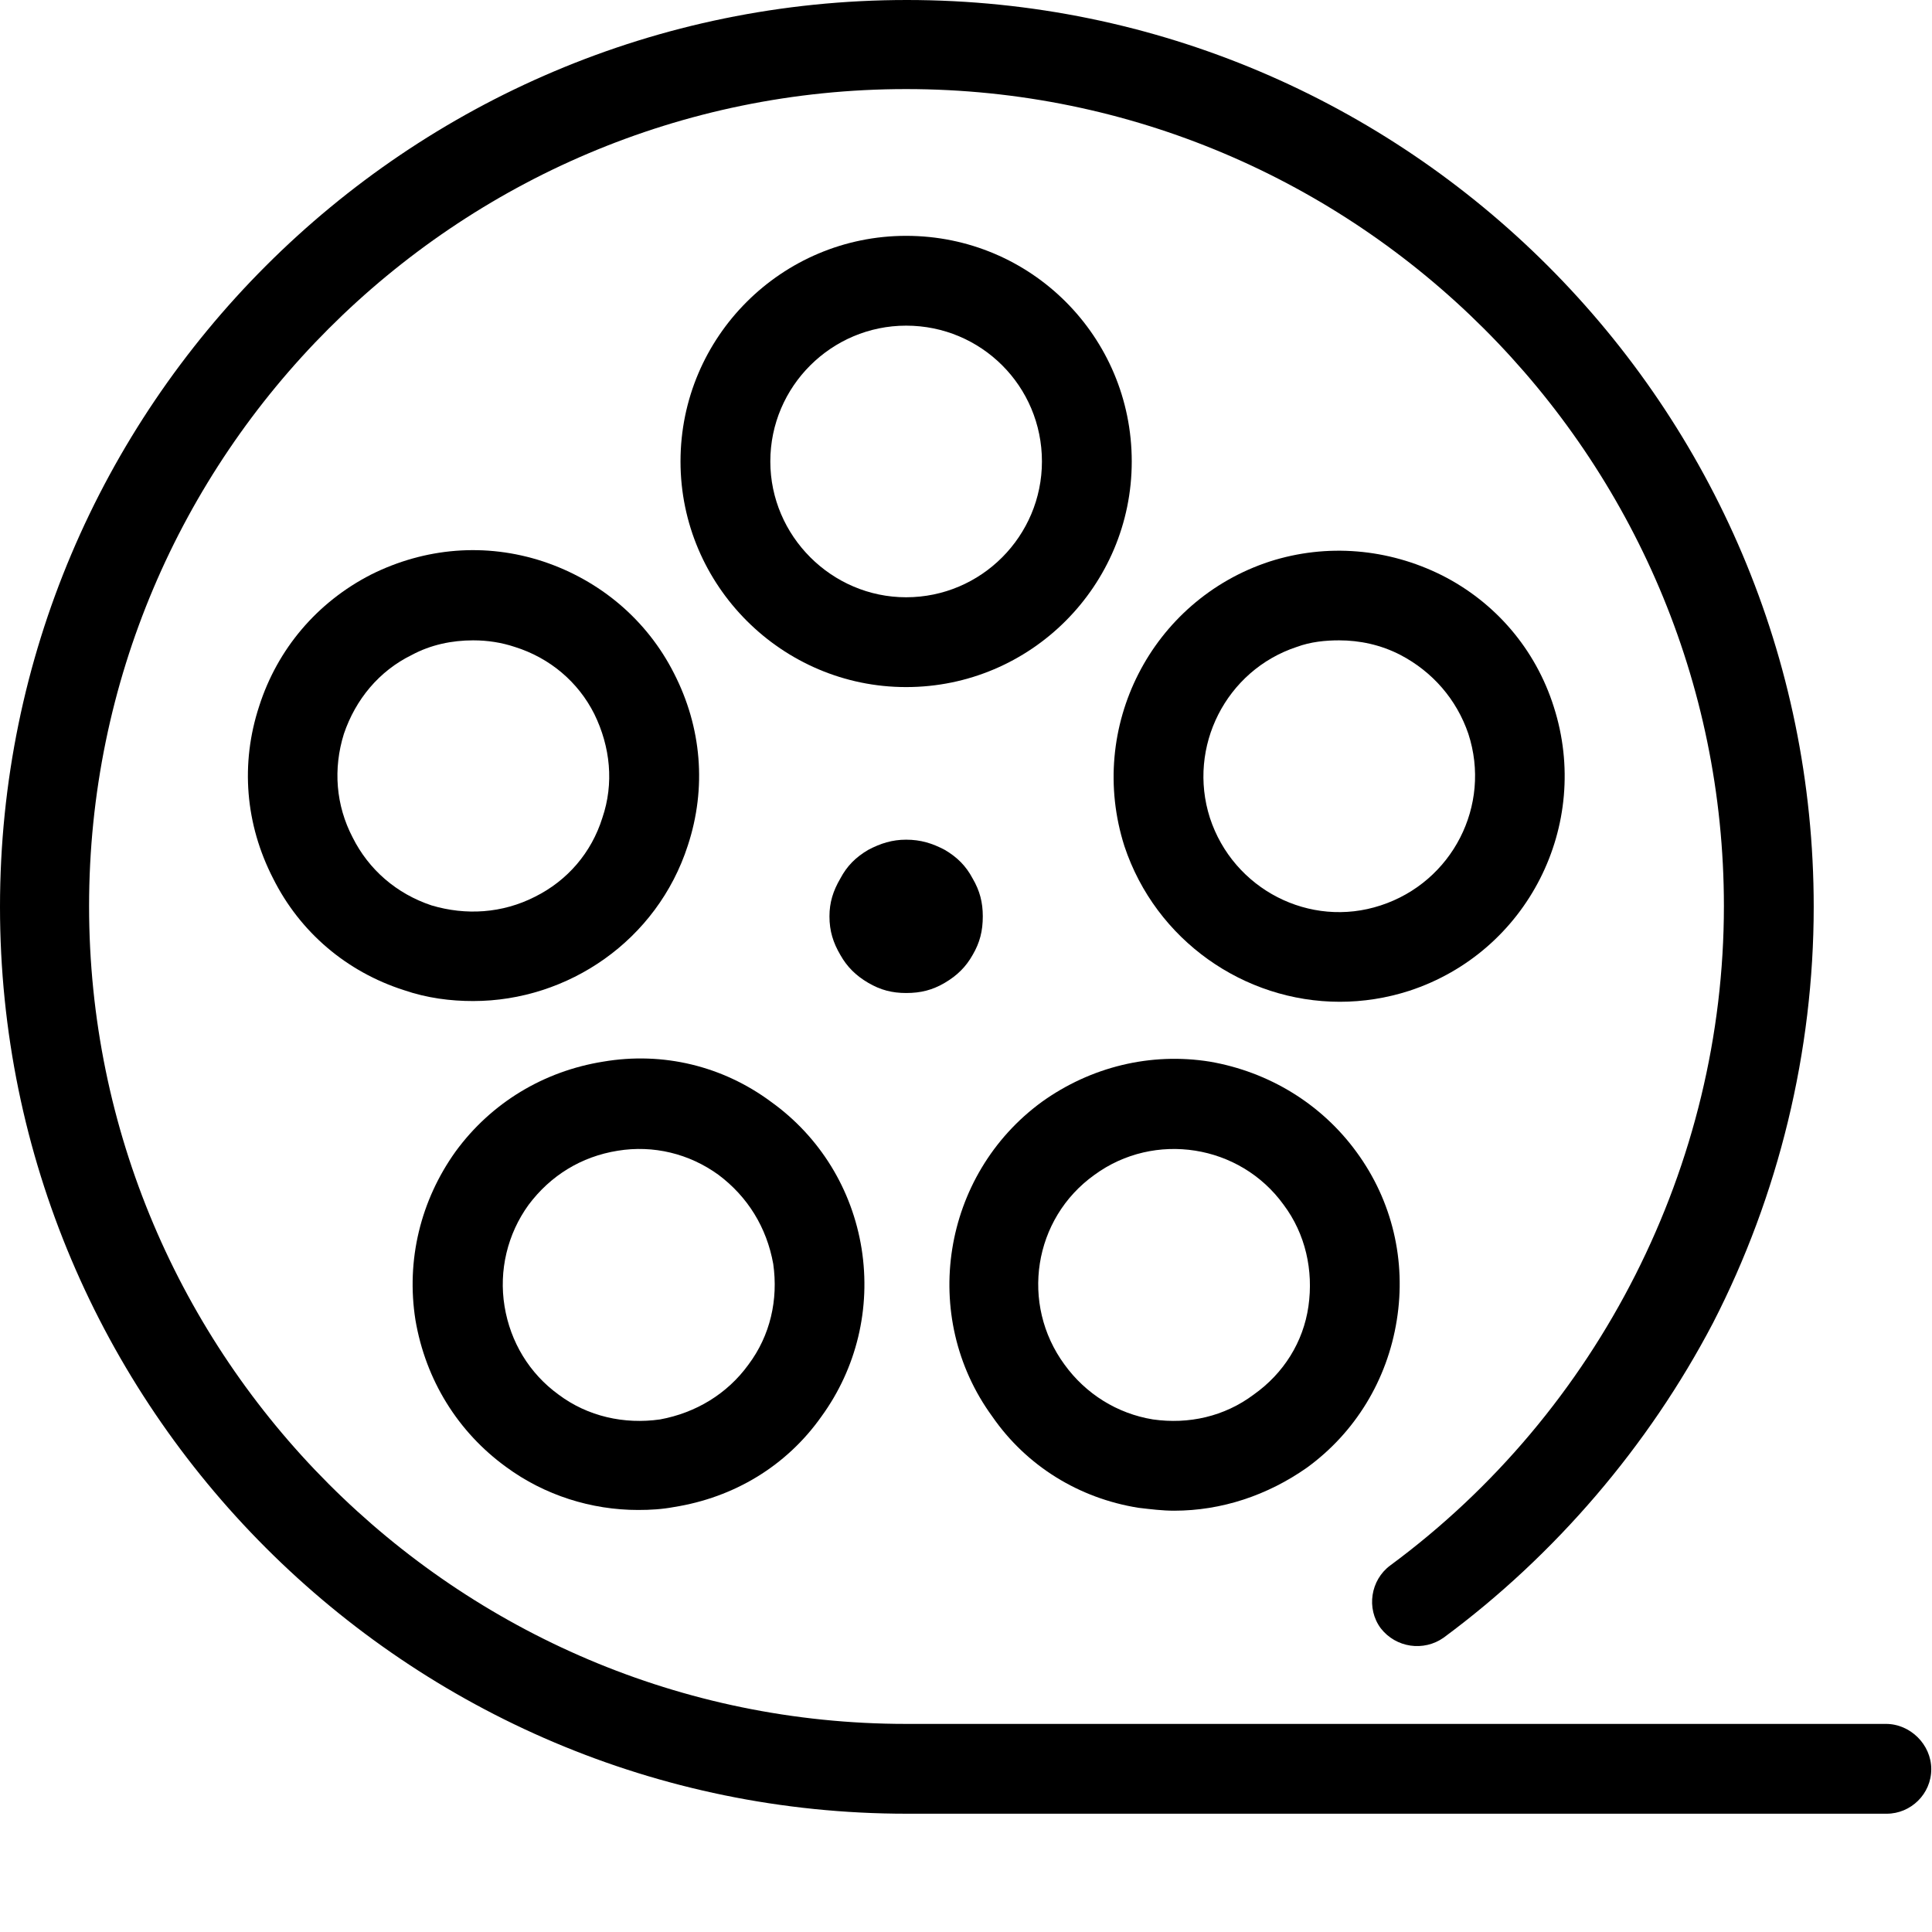 <?xml version="1.0" encoding="UTF-8"?>
<!DOCTYPE svg PUBLIC "-//W3C//DTD SVG 1.1//EN" "http://www.w3.org/Graphics/SVG/1.1/DTD/svg11.dtd">
<svg version="1.2" width="26.46mm" height="26.46mm" viewBox="0 0 2646 2646" preserveAspectRatio="xMidYMid" fill-rule="evenodd" stroke-width="28.222" stroke-linejoin="round" xmlns="http://www.w3.org/2000/svg" xmlns:ooo="http://xml.openoffice.org/svg/export" xmlns:xlink="http://www.w3.org/1999/xlink" xmlns:presentation="http://sun.com/xmlns/staroffice/presentation" xmlns:smil="http://www.w3.org/2001/SMIL20/" xmlns:anim="urn:oasis:names:tc:opendocument:xmlns:animation:1.0" xml:space="preserve">
 <defs class="ClipPathGroup">
  <clipPath id="presentation_clip_path" clipPathUnits="userSpaceOnUse">
   <rect x="0" y="0" width="2646" height="2646"/>
  </clipPath>
  <clipPath id="presentation_clip_path_shrink" clipPathUnits="userSpaceOnUse">
   <rect x="2" y="2" width="2641" height="2641"/>
  </clipPath>
 </defs>
 <defs class="TextShapeIndex">
  <g ooo:slide="id1" ooo:id-list="id3"/>
 </defs>
 <defs class="EmbeddedBulletChars">
  <g id="bullet-char-template-57356" transform="scale(0,-0)">
   <path d="M 580,1141 L 1163,571 580,0 -4,571 580,1141 Z"/>
  </g>
  <g id="bullet-char-template-57354" transform="scale(0,-0)">
   <path d="M 8,1128 L 1137,1128 1137,0 8,0 8,1128 Z"/>
  </g>
  <g id="bullet-char-template-10146" transform="scale(0,-0)">
   <path d="M 174,0 L 602,739 174,1481 1456,739 174,0 Z M 1358,739 L 309,1346 659,739 1358,739 Z"/>
  </g>
  <g id="bullet-char-template-10132" transform="scale(0,-0)">
   <path d="M 2015,739 L 1276,0 717,0 1260,543 174,543 174,936 1260,936 717,1481 1274,1481 2015,739 Z"/>
  </g>
  <g id="bullet-char-template-10007" transform="scale(0,-0)">
   <path d="M 0,-2 C -7,14 -16,27 -25,37 L 356,567 C 262,823 215,952 215,954 215,979 228,992 255,992 264,992 276,990 289,987 310,991 331,999 354,1012 L 381,999 492,748 772,1049 836,1024 860,1049 C 881,1039 901,1025 922,1006 886,937 835,863 770,784 769,783 710,716 594,584 L 774,223 C 774,196 753,168 711,139 L 727,119 C 717,90 699,76 672,76 641,76 570,178 457,381 L 164,-76 C 142,-110 111,-127 72,-127 30,-127 9,-110 8,-76 1,-67 -2,-52 -2,-32 -2,-23 -1,-13 0,-2 Z"/>
  </g>
  <g id="bullet-char-template-10004" transform="scale(0,-0)">
   <path d="M 285,-33 C 182,-33 111,30 74,156 52,228 41,333 41,471 41,549 55,616 82,672 116,743 169,778 240,778 293,778 328,747 346,684 L 369,508 C 377,444 397,411 428,410 L 1163,1116 C 1174,1127 1196,1133 1229,1133 1271,1133 1292,1118 1292,1087 L 1292,965 C 1292,929 1282,901 1262,881 L 442,47 C 390,-6 338,-33 285,-33 Z"/>
  </g>
  <g id="bullet-char-template-9679" transform="scale(0,-0)">
   <path d="M 813,0 C 632,0 489,54 383,161 276,268 223,411 223,592 223,773 276,916 383,1023 489,1130 632,1184 813,1184 992,1184 1136,1130 1245,1023 1353,916 1407,772 1407,592 1407,412 1353,268 1245,161 1136,54 992,0 813,0 Z"/>
  </g>
  <g id="bullet-char-template-8226" transform="scale(0,-0)">
   <path d="M 346,457 C 273,457 209,483 155,535 101,586 74,649 74,723 74,796 101,859 155,911 209,963 273,989 346,989 419,989 480,963 531,910 582,859 608,796 608,723 608,648 583,586 532,535 482,483 420,457 346,457 Z"/>
  </g>
  <g id="bullet-char-template-8211" transform="scale(0,-0)">
   <path d="M -4,459 L 1135,459 1135,606 -4,606 -4,459 Z"/>
  </g>
  <g id="bullet-char-template-61548" transform="scale(0,-0)">
   <path d="M 173,740 C 173,903 231,1043 346,1159 462,1274 601,1332 765,1332 928,1332 1067,1274 1183,1159 1299,1043 1357,903 1357,740 1357,577 1299,437 1183,322 1067,206 928,148 765,148 601,148 462,206 346,322 231,437 173,577 173,740 Z"/>
  </g>
 </defs>
 <defs class="TextEmbeddedBitmaps"/>
 <g>
  <g id="id2" class="Master_Slide">
   <g id="bg-id2" class="Background"/>
   <g id="bo-id2" class="BackgroundObjects"/>
  </g>
 </g>
 <g class="SlideGroup">
  <g>
   <g id="container-id1">
    <g id="id1" class="Slide" clip-path="url(#presentation_clip_path)">
     <g class="Page">
      <g class="Graphic">
       <g id="id3">
        <rect class="BoundingBox" stroke="none" fill="none" x="0" y="0" width="2646" height="2646"/>
        <defs>
         <clipPath id="clip_path_1" clipPathUnits="userSpaceOnUse">
          <path d="M 0,0 L 2645,0 2645,2645 0,2645 0,0 Z"/>
         </clipPath>
        </defs>
        <g clip-path="url(#clip_path_1)">
         <path fill="rgb(0,0,0)" stroke="none" d="M 1241,323 C 1071,323 932,461 932,632 932,802 1071,941 1241,941 1412,941 1550,802 1550,632 1550,461 1412,323 1241,323 L 1241,323 Z M 1241,818 C 1139,818 1055,734 1055,632 1055,529 1139,446 1241,446 1344,446 1427,529 1427,632 1427,734 1344,818 1241,818 L 1241,818 Z"/>
         <path fill="rgb(0,0,0)" stroke="none" d="M 744,769 C 665,743 582,750 508,787 434,825 380,889 355,967 329,1046 336,1129 374,1203 411,1277 475,1331 553,1356 585,1367 617,1371 648,1371 778,1371 900,1288 942,1158 968,1079 961,996 923,922 886,849 822,795 744,769 L 744,769 Z M 825,1120 C 810,1168 777,1206 733,1228 688,1251 638,1254 591,1240 543,1224 505,1191 483,1147 460,1103 456,1053 471,1005 487,958 519,919 564,897 590,883 619,877 648,877 668,877 687,880 705,886 L 705,886 C 753,901 792,934 814,978 836,1023 841,1073 825,1120 L 825,1120 Z"/>
         <path fill="rgb(0,0,0)" stroke="none" d="M 693,2009 C 746,2048 810,2068 874,2068 891,2068 907,2067 923,2064 1005,2051 1077,2008 1125,1940 1173,1874 1193,1792 1180,1710 1167,1629 1123,1557 1056,1509 990,1460 908,1440 826,1454 745,1467 673,1510 624,1577 L 624,1577 C 576,1644 556,1726 569,1808 583,1890 627,1961 693,2009 L 693,2009 Z M 724,1650 C 754,1610 796,1584 846,1576 895,1568 944,1580 984,1609 1024,1639 1050,1681 1059,1731 1066,1780 1055,1829 1025,1869 996,1909 953,1935 904,1944 855,1951 805,1940 765,1910 725,1881 699,1838 691,1789 683,1740 695,1690 724,1650 L 724,1650 724,1650 Z"/>
         <path fill="rgb(0,0,0)" stroke="none" d="M 1559,2065 C 1576,2067 1592,2069 1608,2069 1673,2069 1736,2048 1790,2010 1856,1962 1900,1890 1913,1808 1926,1727 1907,1645 1858,1578 1810,1512 1738,1468 1657,1454 1576,1441 1494,1461 1427,1509 1290,1609 1259,1803 1359,1940 L 1359,1940 C 1406,2008 1478,2052 1559,2065 L 1559,2065 Z M 1499,1609 C 1581,1549 1698,1567 1758,1650 1788,1690 1799,1740 1792,1789 1785,1838 1758,1881 1717,1910 1677,1940 1628,1951 1579,1944 1530,1936 1487,1909 1458,1869 L 1458,1869 C 1397,1786 1415,1669 1499,1609 L 1499,1609 Z"/>
         <path fill="rgb(0,0,0)" stroke="none" d="M 1835,1372 C 1867,1372 1899,1367 1930,1357 2092,1304 2180,1130 2128,968 2103,889 2048,825 1975,788 1901,751 1817,744 1739,769 1577,822 1488,996 1540,1159 1583,1288 1704,1372 1835,1372 L 1835,1372 Z M 1776,886 C 1795,879 1815,877 1834,877 1862,877 1891,883 1918,897 1962,920 1995,958 2011,1005 2043,1103 1989,1208 1891,1240 1794,1272 1689,1218 1657,1120 1626,1023 1679,918 1776,886 L 1776,886 Z"/>
         <path fill="rgb(0,0,0)" stroke="none" d="M 1346,1255 C 1346,1275 1342,1291 1332,1308 1323,1324 1311,1336 1294,1346 1277,1356 1261,1360 1241,1360 1222,1360 1206,1356 1189,1346 1172,1336 1160,1324 1151,1308 1141,1291 1136,1275 1136,1255 1136,1236 1141,1220 1151,1203 1160,1186 1172,1174 1189,1164 1206,1155 1222,1150 1241,1150 1261,1150 1277,1155 1294,1164 1311,1174 1323,1186 1332,1203 1342,1220 1346,1236 1346,1255 L 1346,1255 Z"/>
         <path fill="rgb(0,0,0)" stroke="none" d="M 2583,2361 L 1241,2361 C 624,2361 122,1858 122,1241 122,624 624,122 1241,122 1858,122 2361,624 2361,1241 2361,1595 2190,1933 1904,2144 1877,2164 1871,2203 1891,2230 1912,2257 1950,2262 1977,2243 2130,2130 2258,1980 2346,1812 2436,1637 2484,1440 2484,1242 2484,557 1927,0 1242,0 557,0 0,557 0,1242 0,1927 557,2484 1242,2484 L 2584,2484 C 2617,2484 2645,2457 2645,2423 2645,2389 2616,2361 2583,2361 L 2583,2361 Z"/>
        </g>
       </g>
      </g>
     </g>
    </g>
   </g>
  </g>
 </g>
</svg>